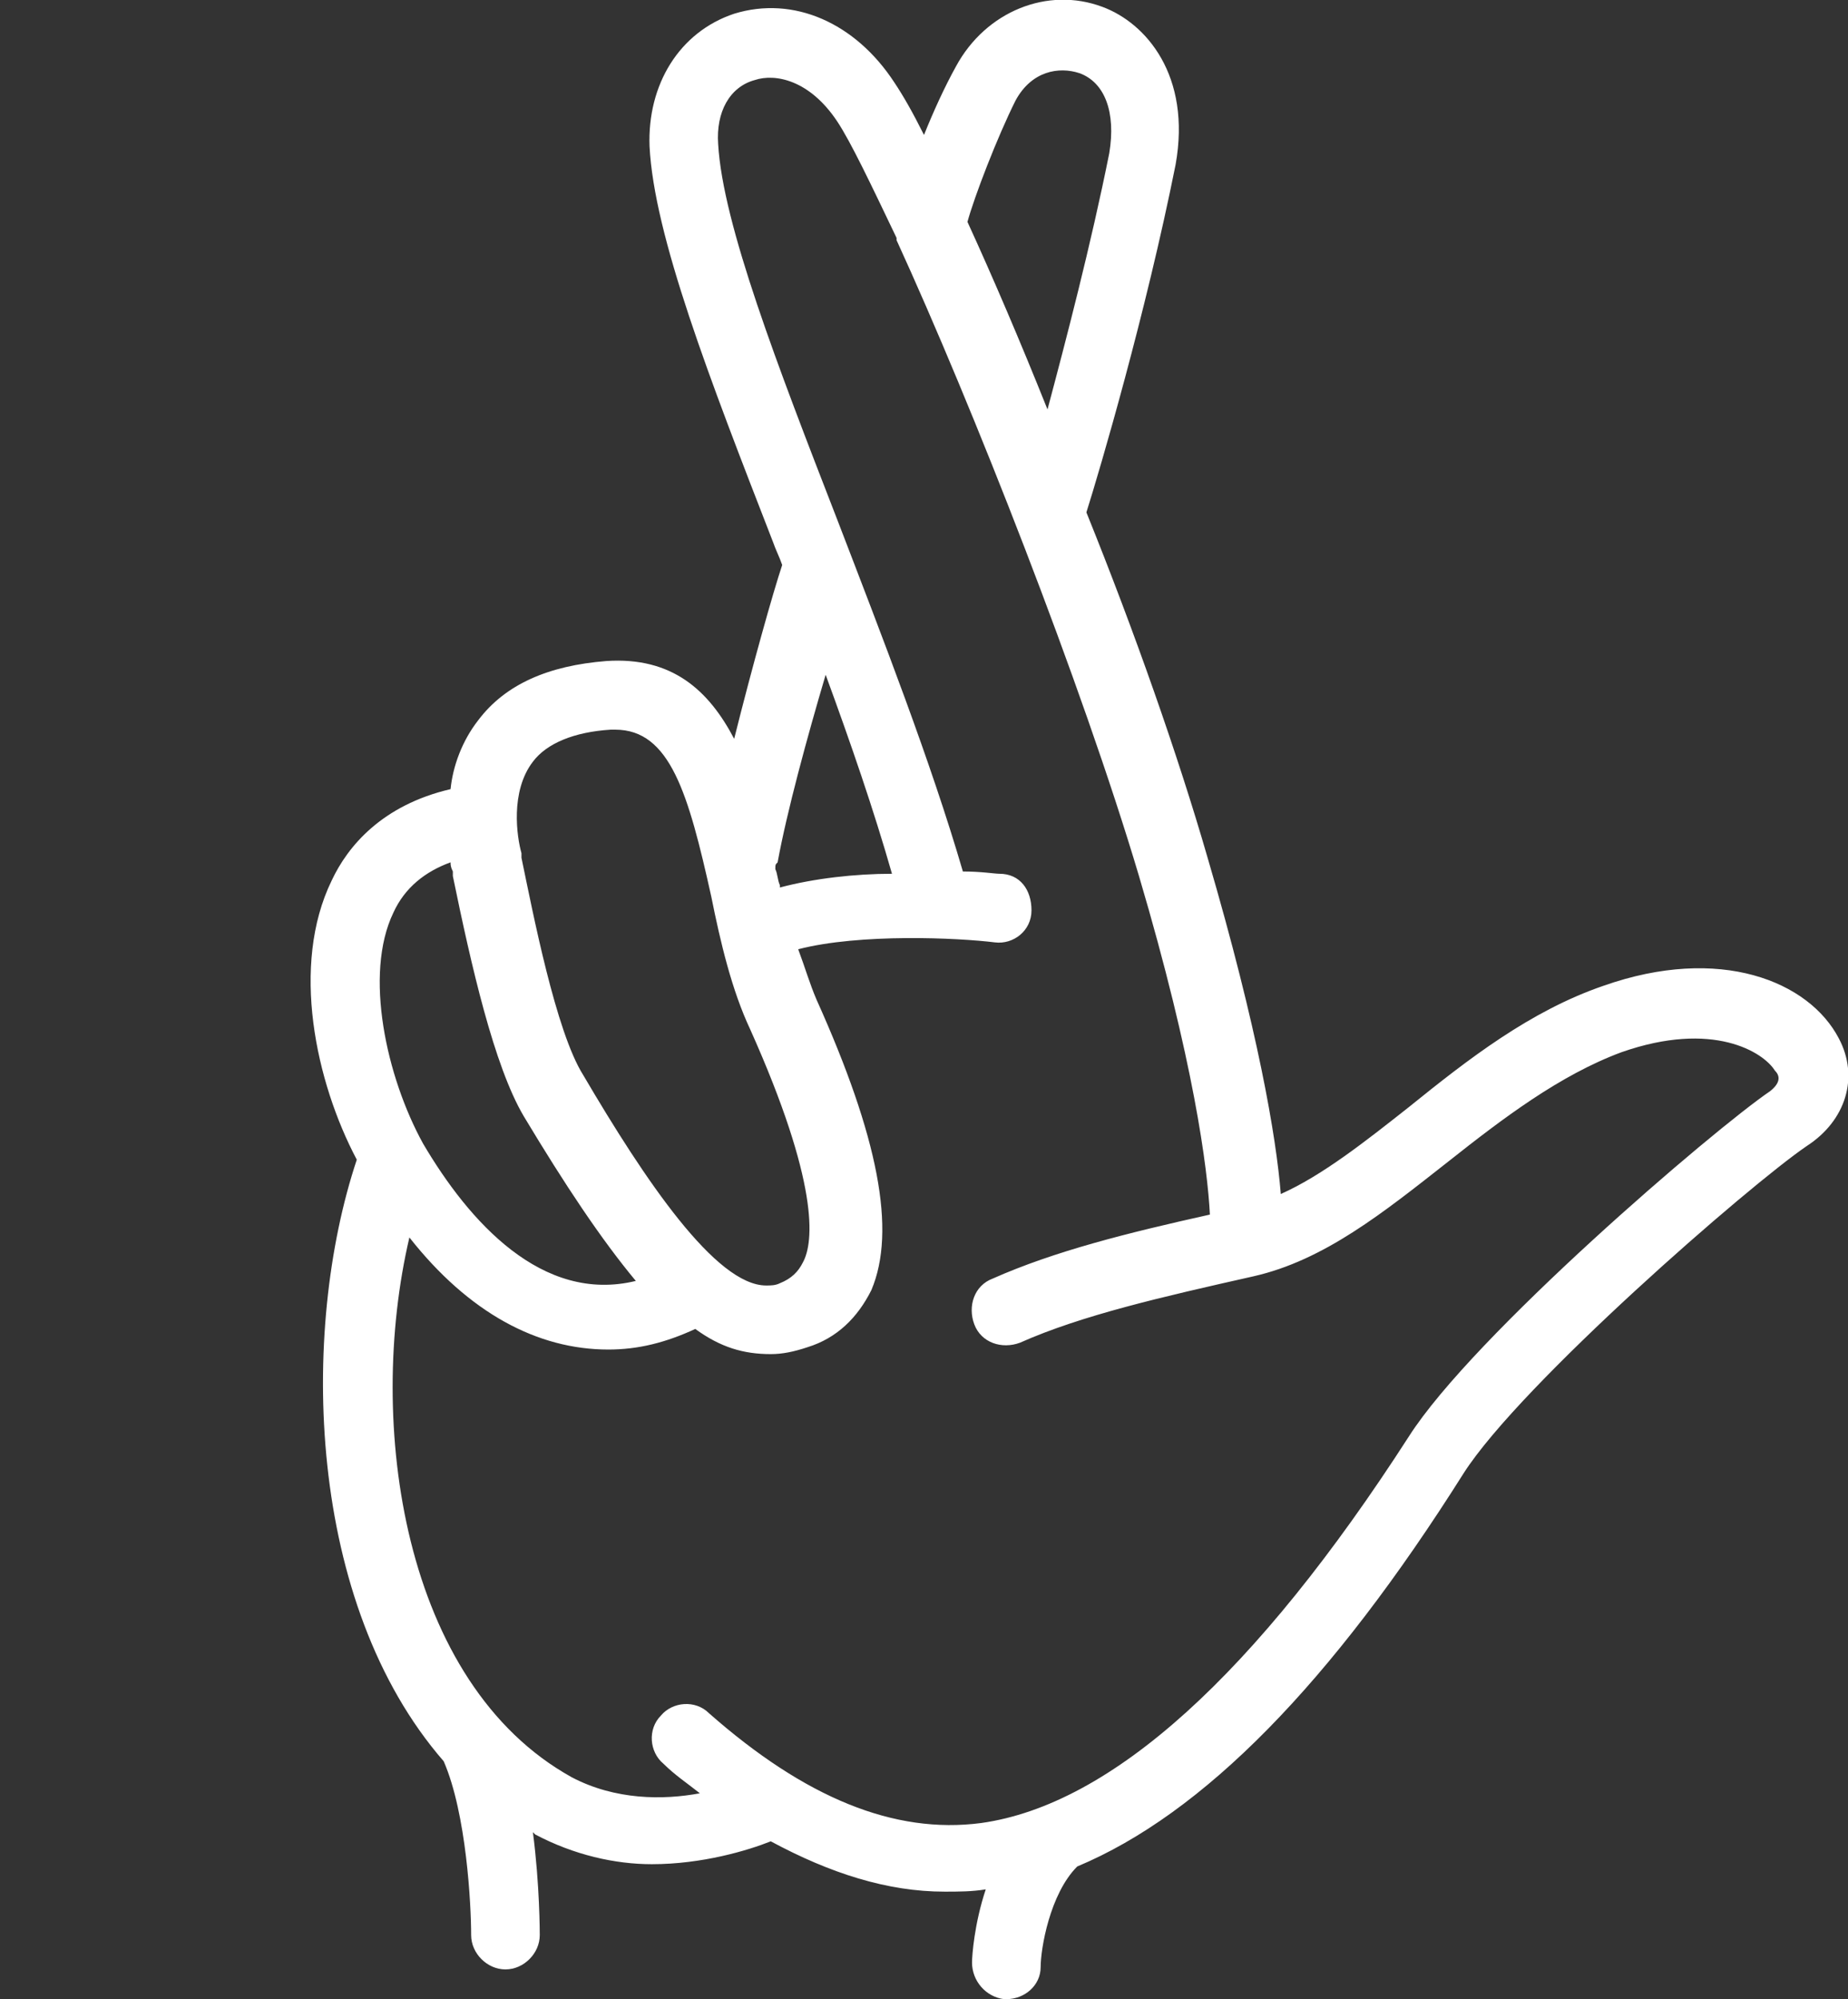 <?xml version="1.0" encoding="utf-8"?>
<!-- Generator: Adobe Illustrator 23.1.0, SVG Export Plug-In . SVG Version: 6.00 Build 0)  -->
<svg version="1.1" id="Layer_1" xmlns="http://www.w3.org/2000/svg" xmlns:xlink="http://www.w3.org/1999/xlink" x="0px" y="0px"
	 viewBox="0 0 80.8 87.4" style="enable-background:new 0 0 80.8 87.4;" xml:space="preserve">
<rect x="0" y="0" width="80.8" height="87.4" fill="#333333" stroke="none"/>
<style type="text/css">
	.st0{fill:#FFFFFF;}
</style>
<path class="st0" d="M80.4,45.4c-1.3-2.5-5.2-4.1-10.3-2.3c-3.2,1.1-5.9,3.2-8.5,5.3c-1.9,1.5-3.8,3-5.6,3.8
	c-0.2-2.5-1-7.2-3.2-14.7c-1.3-4.5-3.2-9.9-5.3-15.1c0.6-1.9,2.6-8.7,3.9-15.2c0.7-3.9-1.3-6.2-3.2-6.9c-2.4-0.9-5.1,0.2-6.4,2.6
	c-0.5,0.9-1,2-1.4,3c-0.5-1-0.9-1.7-1.3-2.3c-1.7-2.6-4.4-3.8-7-3c-2.4,0.8-3.8,3.1-3.7,5.8c0.2,3.9,2.6,10.1,5.4,17.3
	c0.1,0.3,0.3,0.7,0.4,1c-0.4,1.2-1.3,4.4-2.1,7.6c-1.1-2.1-2.7-3.6-5.6-3.4c-2.5,0.2-4.4,1-5.6,2.6c-0.7,0.9-1.1,2-1.2,3
	c-3,0.7-4.5,2.5-5.2,4c-1.8,3.7-0.7,8.8,1.1,12.2c-2.5,7.5-2.2,19.4,3.8,26.3c1,2.3,1.2,6.3,1.2,7.6c0,0.8,0.7,1.5,1.5,1.5l0,0
	c0.8,0,1.5-0.7,1.5-1.5c0-0.1,0-2.2-0.3-4.5l0.1,0.1c1.7,0.9,3.5,1.3,5.1,1.3c2.2,0,4.2-0.6,5.2-1c2.6,1.4,5.1,2.2,7.6,2.2
	c0.6,0,1.2,0,1.8-0.1c-0.5,1.5-0.6,2.9-0.6,3.2c0,0.8,0.6,1.5,1.4,1.6H44c0.8,0,1.5-0.6,1.5-1.4s0.4-3.2,1.6-4.4
	c5.5-2.3,11.1-8,16.9-17.2c2.5-3.9,12.5-12.6,15-14.3C80.7,49,81.3,47.1,80.4,45.4z M44.4,4.4c0.7-1.3,1.9-1.5,2.8-1.2
	c1.1,0.4,1.6,1.7,1.3,3.5c-0.8,4-1.9,8.2-2.7,11.2c-1.2-3-2.4-5.8-3.5-8.2C42.6,8.6,43.6,6,44.4,4.4z M34,37.7
	c0.4-2.2,1.3-5.5,2.1-8.2c1.1,3,2.1,5.9,2.9,8.7c-1.6,0-3.4,0.2-4.9,0.6c0,0,0,0,0-0.1C34,38.5,34,38.2,33.9,38
	C33.9,37.8,33.9,37.8,34,37.7z M23.3,33.3c0.6-0.8,1.8-1.3,3.4-1.4c0.1,0,0.2,0,0.2,0c2.4,0,3.2,2.8,4.2,7.3c0.4,2,0.9,4.1,1.7,5.8
	c3,6.7,2.8,9.3,2.3,10.2c-0.2,0.4-0.5,0.7-1,0.9c-0.2,0.1-0.4,0.1-0.6,0.1c-2.2,0-5.3-4.6-8-9.2c-1.2-1.9-2.2-7.1-2.7-9.5v-0.2
	C22.6,36.6,22.3,34.6,23.3,33.3z M17.2,39.9c0.5-1.1,1.4-1.8,2.5-2.2c0,0.1,0,0.2,0.1,0.4v0.2c0.8,3.9,1.8,8.3,3.1,10.5
	c1.8,3,3.4,5.4,4.9,7.2c-4.1,1-7.3-2.6-9.3-6C16.9,47.1,15.9,42.6,17.2,39.9z M77.4,47.7c-2.5,1.7-13,10.7-15.8,15.1
	c-6.7,10.4-13,16.1-18.7,16.9c-3.8,0.5-7.7-1.1-11.9-4.8c-0.6-0.6-1.6-0.5-2.1,0.1c-0.6,0.6-0.5,1.6,0.1,2.1
	c0.5,0.5,1.1,0.9,1.6,1.3c-1.6,0.3-3.7,0.3-5.6-0.7c-7.4-4.1-9-15.5-7.1-23.6c2.6,3.3,5.6,4.9,8.7,4.9c1.3,0,2.5-0.3,3.8-0.9
	c1.1,0.8,2.1,1.1,3.3,1.1l0,0c0.5,0,1-0.1,1.6-0.3c1.3-0.4,2.2-1.3,2.8-2.5c1.1-2.6,0.3-6.7-2.4-12.7c-0.3-0.7-0.5-1.4-0.8-2.2
	c2.7-0.7,7-0.5,8.6-0.3c0.8,0.1,1.6-0.5,1.6-1.4s-0.5-1.6-1.4-1.6c-0.2,0-0.8-0.1-1.6-0.1c-1.4-4.8-3.5-10.2-5.5-15.4
	C34,16,31.6,9.8,31.4,6.3c-0.1-1.4,0.5-2.5,1.6-2.8c0.9-0.3,2.4,0,3.6,1.8c0.6,0.9,1.5,2.8,2.6,5.1c0,0,0,0,0,0.1
	c3.3,7.2,8.1,19.4,10.6,27.8c2.4,8.1,3,12.8,3.1,14.8c-3.6,0.8-6.8,1.6-9.5,2.8c-0.8,0.3-1.1,1.2-0.8,2s1.2,1.1,2,0.8
	c2.7-1.2,6.2-2,10.2-2.9c3.1-0.7,5.7-2.8,8.5-5c2.4-1.9,4.9-3.8,7.6-4.8c4-1.4,6.2,0,6.7,0.8C77.8,47,77.9,47.3,77.4,47.7z"/>
</svg>
